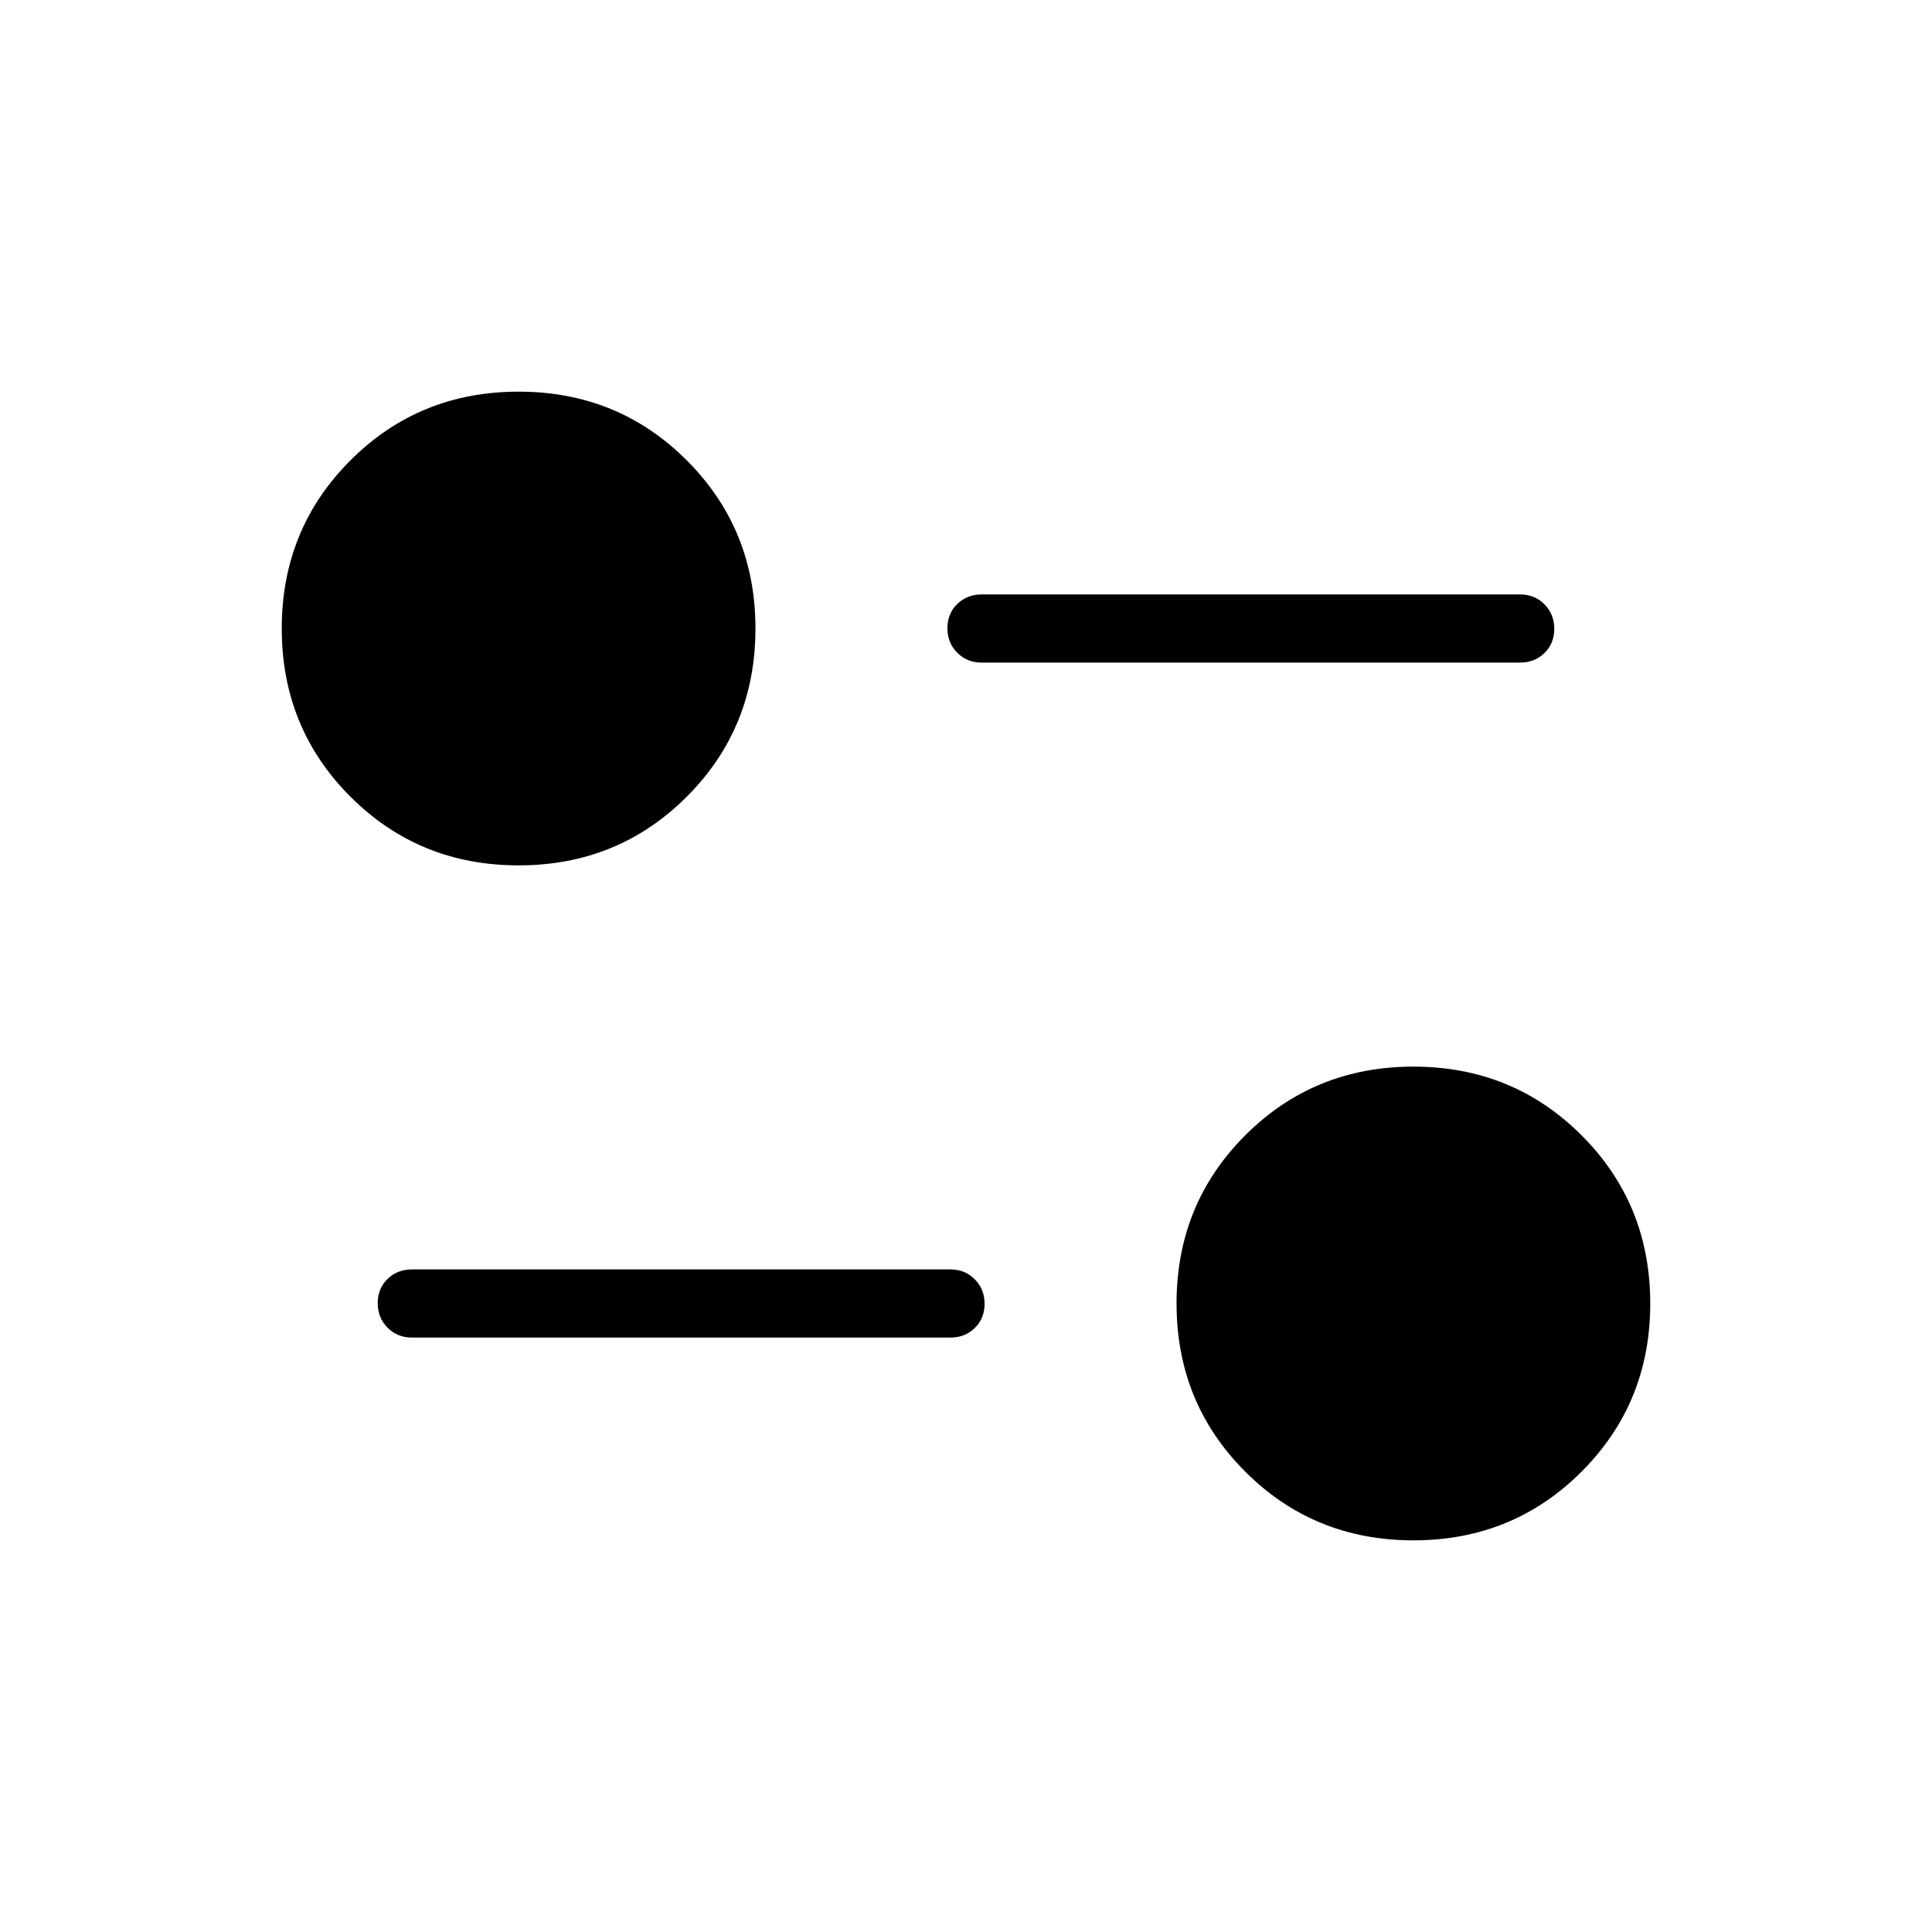 <svg xmlns="http://www.w3.org/2000/svg" height="40" viewBox="0 -960 960 960" width="40"><path d="M702.31-194.61q-49.43 0-83.56-34.14-34.13-34.13-34.13-83.56t34.13-83.56Q652.88-430 702.31-430t83.56 34.13Q820-361.74 820-312.31t-34.13 83.56q-34.13 34.14-83.56 34.14Zm-230-100.77h-267.7q-7.19 0-12.05-4.91-4.87-4.91-4.87-12.17t4.87-12.01q4.86-4.76 12.05-4.76h267.7q7.19 0 12.06 4.91 4.86 4.91 4.86 12.17 0 7.25-4.86 12.01-4.87 4.76-12.06 4.76ZM257.69-530q-49.43 0-83.56-34.13T140-647.69q0-49.43 34.13-83.56 34.13-34.14 83.56-34.14t83.56 34.14q34.13 34.13 34.13 83.56t-34.13 83.56Q307.12-530 257.69-530Zm497.7-100.77h-267.7q-7.19 0-12.06-4.91-4.86-4.91-4.86-12.17 0-7.25 4.86-12.01 4.87-4.76 12.06-4.76h267.7q7.19 0 12.05 4.91 4.87 4.91 4.87 12.17t-4.87 12.01q-4.86 4.76-12.05 4.76Z"/></svg>
